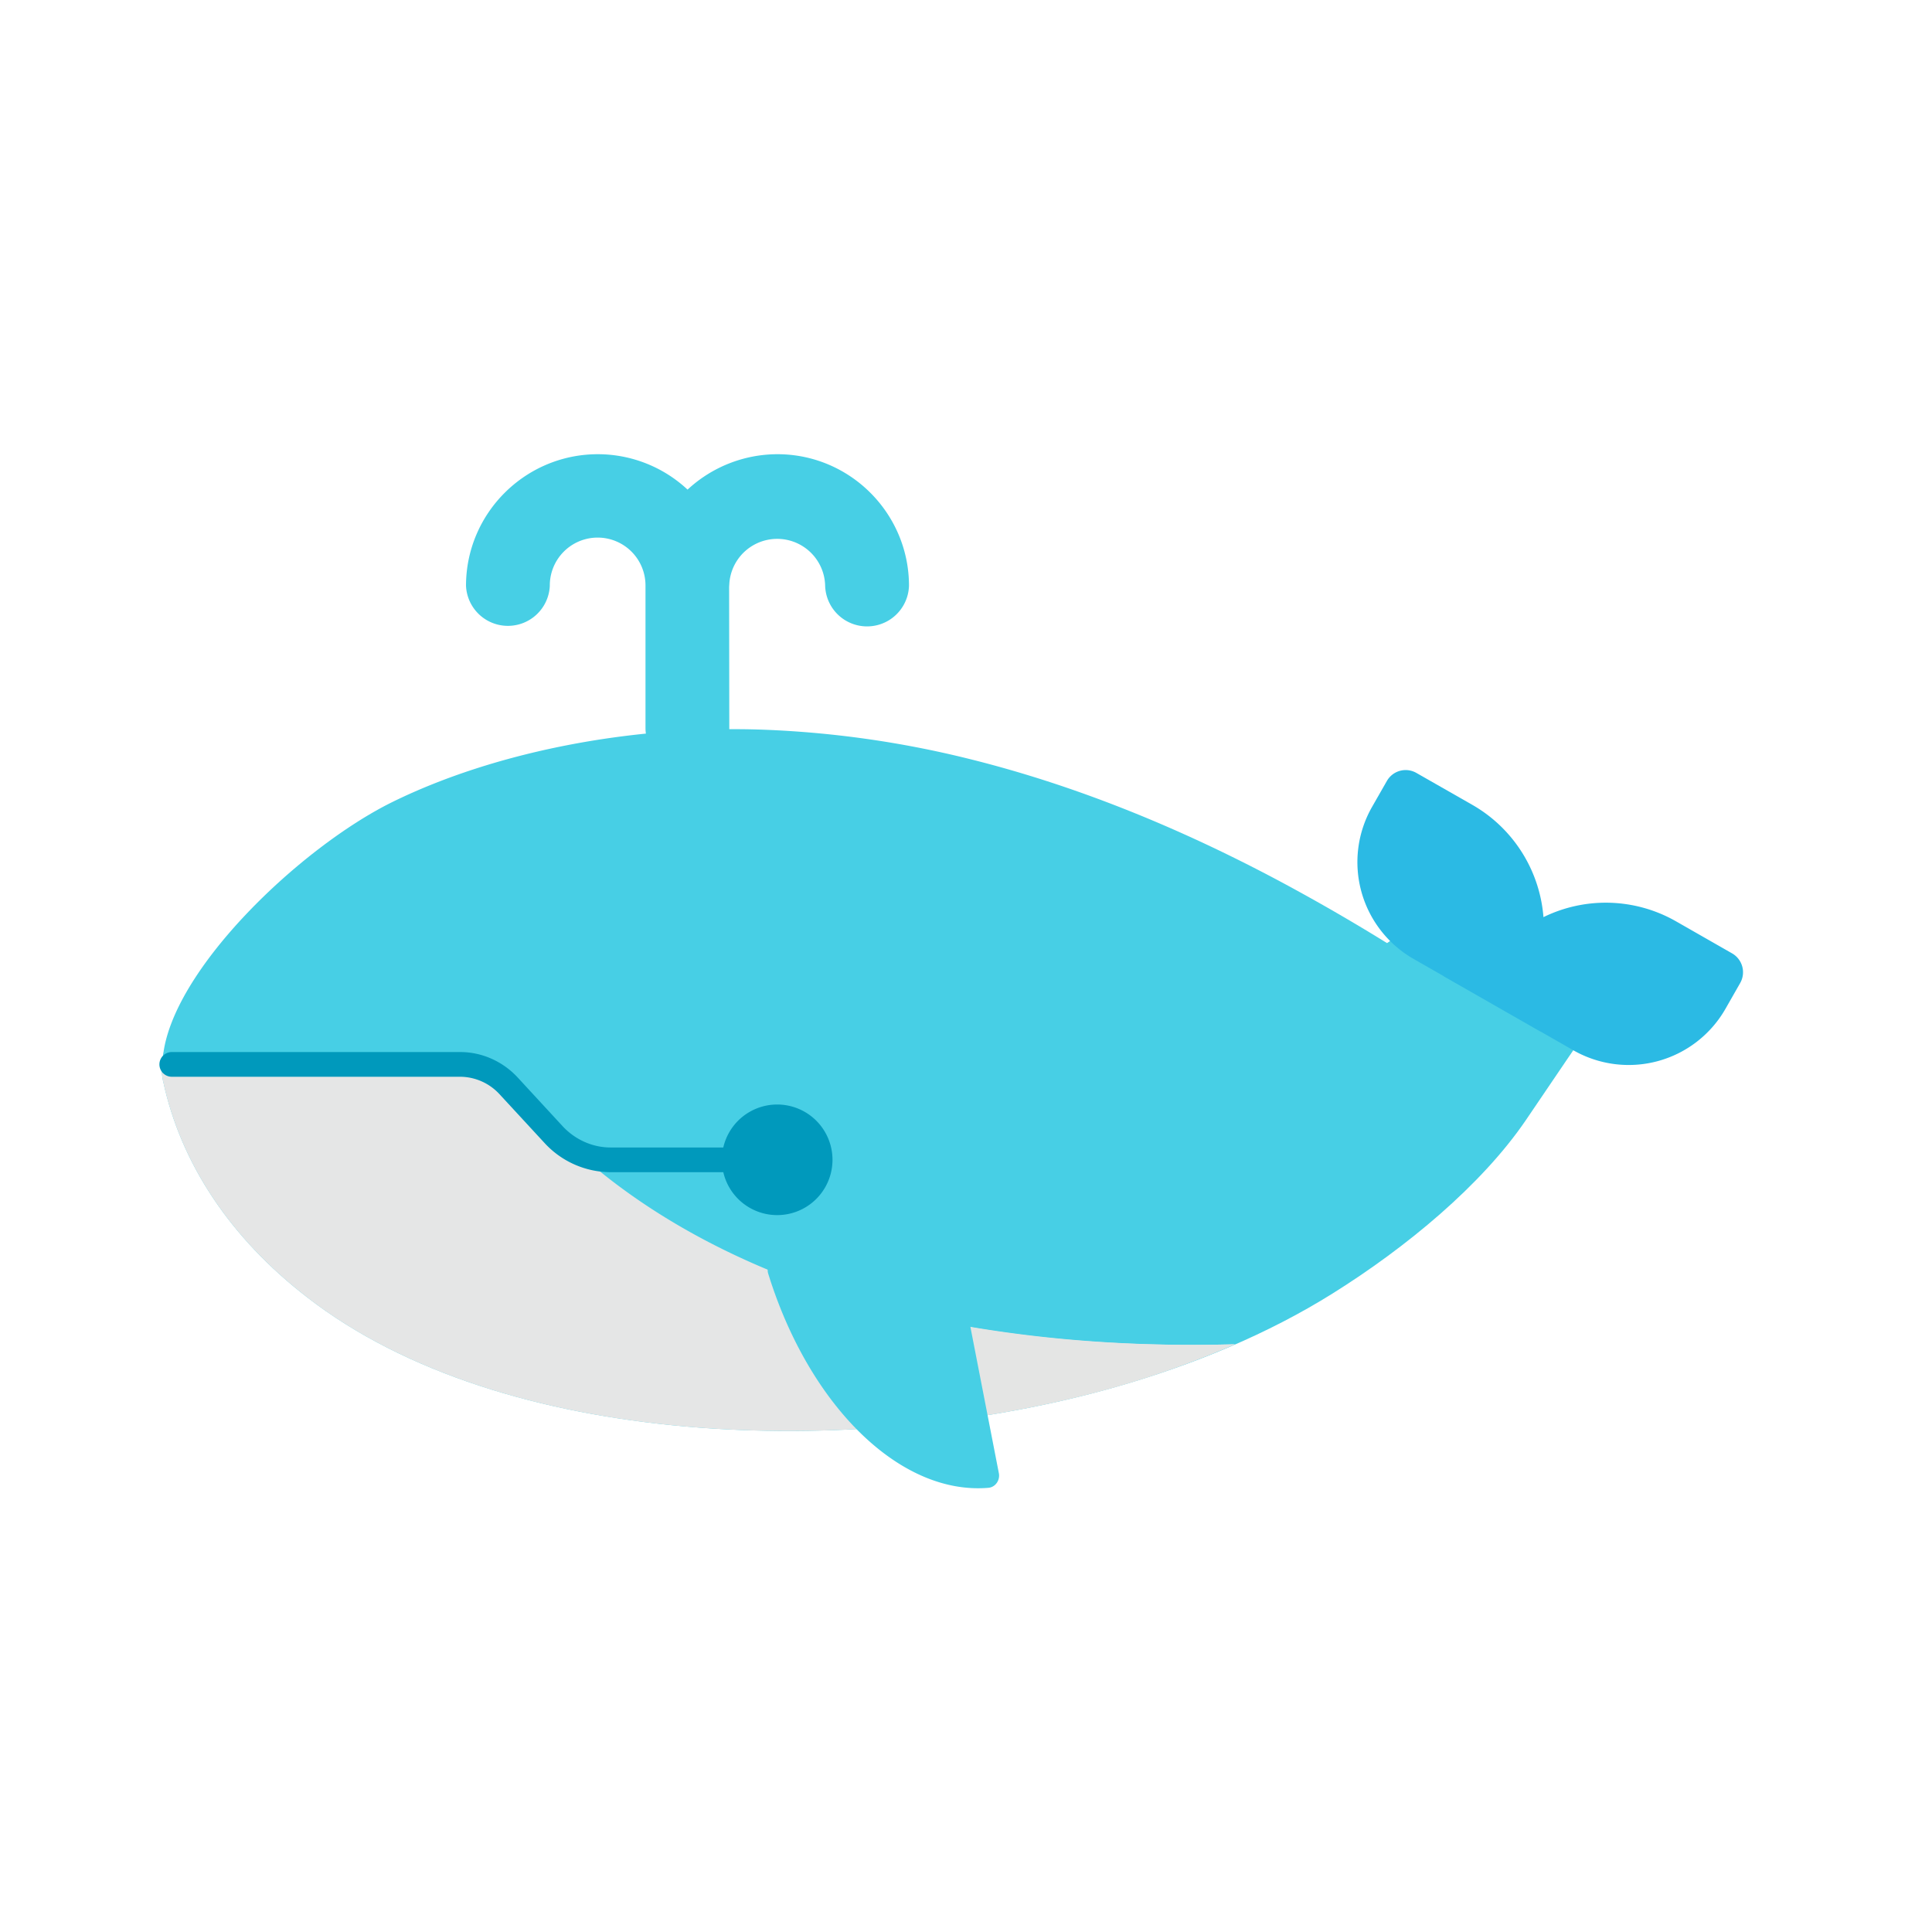 <svg viewBox="0 0 1024 1024"><path d="M404.9 386.765c-70.897-2.565-143.347 12.06-196.65 38.182-48.848 23.963-117.63 89.46-121.928 135.563h735.323c-3.217 0-12.015-9.428-14.738-11.52-5.017-3.825-9.742-7.808-14.76-11.543-11.902-8.91-24.66-16.897-37.147-24.975a1040.175 1040.175 0 0 0-77.063-45.585c-52.47-27.945-107.865-50.805-165.69-65.002a533.88 533.88 0 0 0-107.347-15.12" fill="#47CFE5"></path><path d="M744.605 489.163c-12.713 32.31-136.71 36.765-181.395 36.765H137.802c-15.232 0-29.767 5.197-39.757 14.265-9.9 8.977-14.107 20.767-11.7 32.355 0 .112 0 .27.09.337 9.293 43.672 35.73 83.34 76.365 114.683 1.62 1.26 3.263 2.52 4.928 3.735 106.74 78.457 292.522 81.157 423.45 43.875 41.445-11.79 80.865-28.17 115.177-49.635 38.992-24.39 78.795-57.308 102.308-91.733 3.465-5.062 41.22-61.177 41.962-60.885l-106.02-43.762z" fill="#47CFE5"></path><path d="m918.058 505.317-29.88-17.077a75.082 75.082 0 0 0-70.11-2.138 75.375 75.375 0 0 0-37.418-59.354l-29.925-17.078a11.453 11.453 0 0 0-15.66 4.275l-7.83 13.703a59.063 59.063 0 0 0 21.96 80.572l15.795 9.045a.045.045 0 0 1-.045.045l51.48 29.43.045-.045 17.46 9.99a59.085 59.085 0 0 0 80.573-21.938l7.83-13.725a11.543 11.543 0 0 0-4.275-15.705" fill="#2BBAE4"></path><path d="M654.515 712.497C351.327 720.867 266.3 564.425 266.3 564.425H85.782a31.995 31.995 0 0 0 .63 8.46c9.293 43.672 35.73 83.34 76.365 114.683 1.62 1.282 3.263 2.52 4.928 3.735 106.717 78.457 292.5 81.18 423.428 43.875a509.692 509.692 0 0 0 63.382-22.68" fill="#E5E6E6"></path><path d="M654.515 712.497c-65.16 1.8-120.15-4.41-166.567-14.242-49.005-10.373-26.168 59.31-3.218 56.79 37.485-4.072 73.665-10.598 106.403-19.913a502.358 502.358 0 0 0 63.382-22.635" fill="#E4E5E4"></path><path d="M407.127 674.923c21.578 69.84 69.705 117.652 116.775 113.647 3.735-.338 6.233-4.072 5.513-7.74L504.98 655.212a5.715 5.715 0 0 0-6.682-4.5l-86.715 16.898a5.782 5.782 0 0 0-4.455 7.313" fill="#47CFE5"></path><path d="M441.238 614.712a29.295 29.295 0 1 1-58.613.023 29.295 29.295 0 0 1 58.612-.022" fill="#0099BC"></path><path d="M252.597 310.467a64.282 64.282 0 0 1 64.305-64.102c18.81 0 35.73 8.122 47.52 21.127a64.17 64.17 0 0 1 111.713 42.975 16.56 16.56 0 0 1-16.582 16.583 16.56 16.56 0 0 1-16.605-16.583 31.05 31.05 0 0 0-61.988-2.16h-.18l.113 77.468a16.582 16.582 0 1 1-33.188 0v-75.397c0-17.033-13.928-30.938-30.96-30.938a31.05 31.05 0 0 0-31.027 31.027 16.56 16.56 0 1 1-33.12 0" fill="#47CFE5"></path><path d="M364.332 408.027a22.253 22.253 0 0 1-22.207-22.23V310.4a25.358 25.358 0 1 0-50.715.09 22.23 22.23 0 0 1-44.415 0c0-38.453 31.365-69.75 69.907-69.75a69.75 69.75 0 0 1 47.52 18.765 70.2 70.2 0 0 1 47.61-18.765c38.453 0 69.75 31.297 69.75 69.75a22.23 22.23 0 0 1-44.437 0 25.425 25.425 0 0 0-50.738-1.778l-.157 2.385.09 74.7a22.253 22.253 0 0 1-22.208 22.23zm-47.542-134.19c20.16 0 36.562 16.403 36.562 36.563v75.42a10.98 10.98 0 1 0 21.915 0l-.09-83.093h.923a36.742 36.742 0 0 1 35.82-28.867c20.205 0 36.653 16.447 36.653 36.652a10.98 10.98 0 0 0 21.937 0c0-32.265-26.235-58.5-58.5-58.5-16.448 0-32.288 7.02-43.447 19.305l-4.163 4.545-4.162-4.612a58.635 58.635 0 0 0-43.336-19.283 58.635 58.635 0 0 0-58.657 58.5 10.957 10.957 0 0 0 21.915 0 36.675 36.675 0 0 1 36.63-36.63z" fill="#47CFE5"></path><path d="M389.87 621.283h-66.33a47.79 47.79 0 0 1-35.032-15.593l-23.715-25.695a28.575 28.575 0 0 0-20.88-9.293H91.048a6.525 6.525 0 1 1 0-13.095h152.887c11.453 0 22.567 4.928 30.488 13.523l23.715 25.718c6.66 7.2 15.93 11.34 25.425 11.34h66.33a6.525 6.525 0 1 1-.023 13.095" fill="#0099BC"></path></svg>
